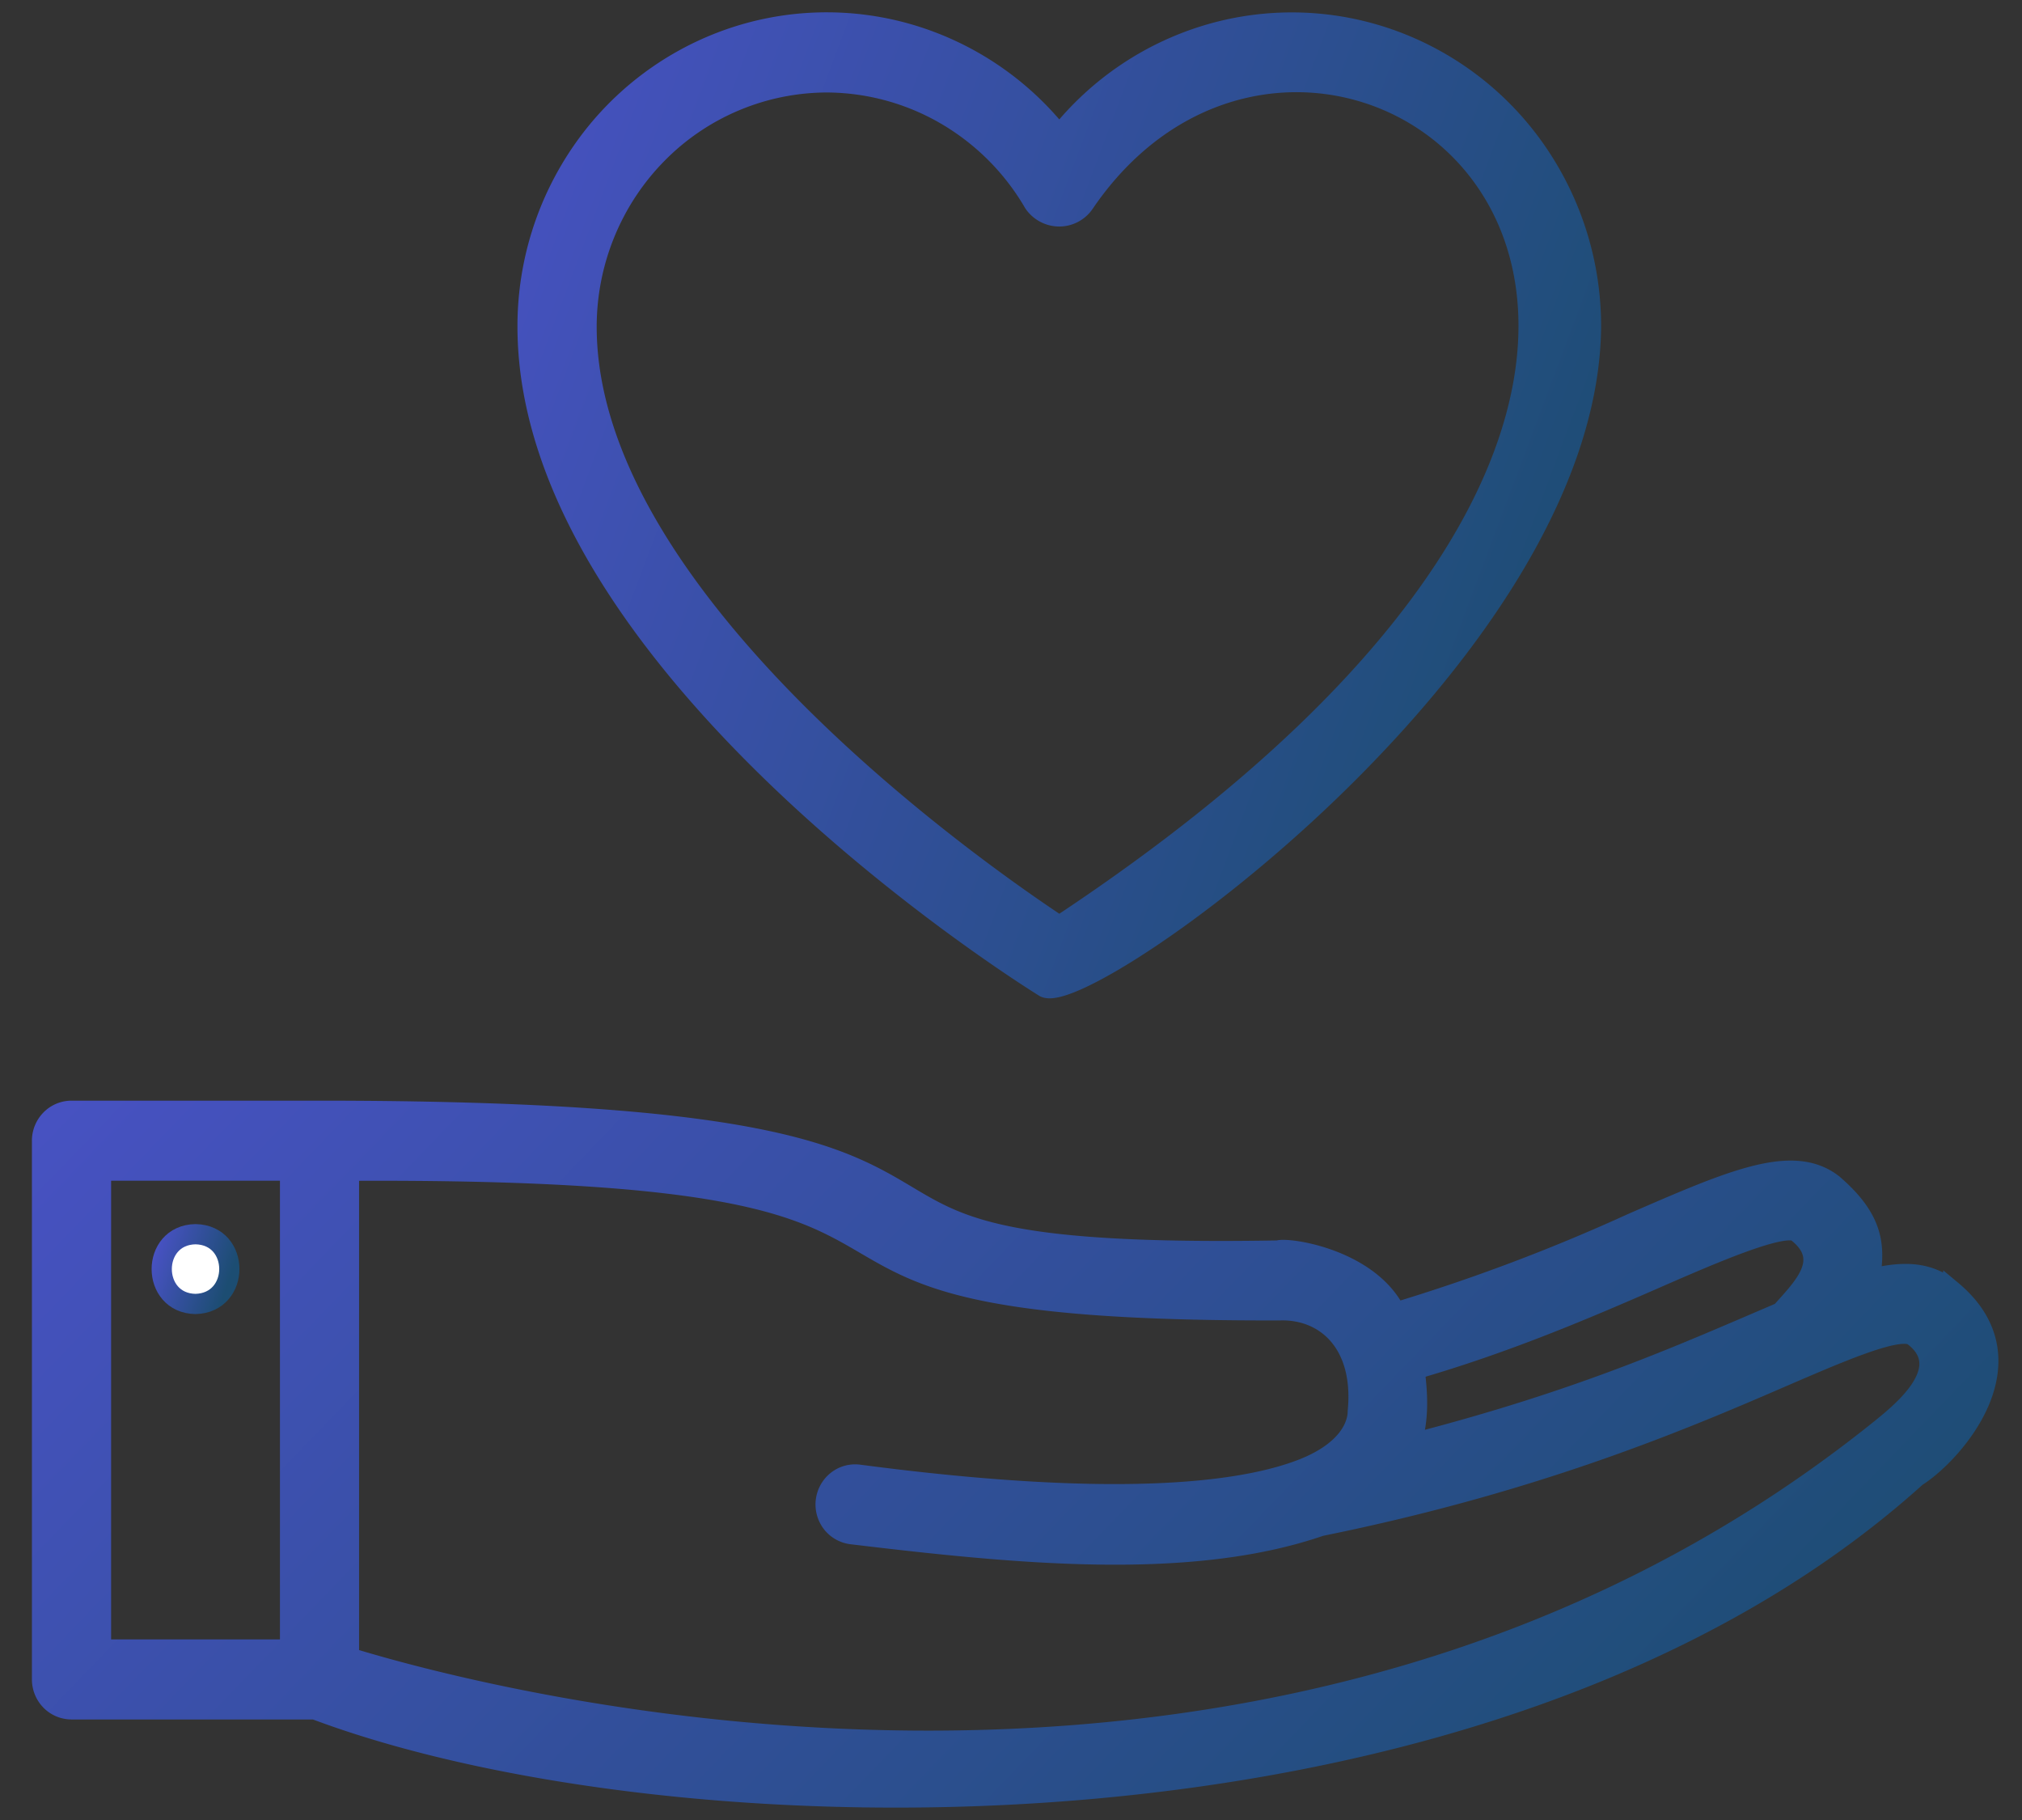 <svg width="60" height="54" fill="none" xmlns="http://www.w3.org/2000/svg"><rect width="100%" height="100%" fill="#333333" stroke="none"/><path d="M57.911 38.29c-.646-.553-1.415-.597-2.431-.333.183-1.015.094-1.803-1.095-2.824-1.185-.918-2.986-.13-5.975 1.171a55.513 55.513 0 01-6.997 2.639c-.8-1.602-3.212-1.942-3.489-1.839-8.05.138-9.41-.675-10.987-1.614-1.993-1.189-4.252-2.533-17.456-2.533H2.122a.868.868 0 00-.618.26.896.896 0 00-.257.629V49.83a.899.899 0 00.257.628.872.872 0 00.618.259H9.34c10.554 3.98 34.731 4.643 47.526-6.902 1.045-.65 3.574-3.42 1.045-5.526zm-8.81-.35c1.601-.698 3.798-1.663 4.218-1.39 1.064.825.172 1.658-.472 2.386-2.878 1.227-5.862 2.59-10.979 3.905.248-.728.196-1.513.106-2.21 2.76-.796 5.158-1.832 7.126-2.69zM2.996 34.732h5.611v14.21h-5.61v-14.21zm52.83 7.655c-17.897 14.41-41.47 8.02-45.471 6.794V34.736c22.028-.118 9.002 4.198 27.639 4.141 1.342-.032 2.494.98 2.296 3.006 0 .255-.123 1.108-1.644 1.705-1.662.646-5.239 1.21-13.158.167a.866.866 0 00-.648.178.9.9 0 00-.159 1.248.873.873 0 00.582.338c4.898.587 10.033 1.1 13.924-.242 6.48-1.31 10.85-3.192 13.744-4.445 1.791-.773 3.485-1.503 3.863-1.182 1.25.966-.38 2.256-.968 2.737z" fill="url(#paint0_linear_2002_584)" stroke="url(#paint1_linear_2002_584)" stroke-width=".6"/><path d="M5.801 36.619c-1.338.025-1.334 2.047 0 2.07 1.338-.031 1.34-2.047 0-2.07z" fill="#fff" stroke="url(#paint2_linear_2002_584)" stroke-width=".6"/><path d="M30.976 29.278c1.091.802 16.151-9.778 16.235-19.588a9.112 9.112 0 00-1.626-5.207 8.891 8.891 0 00-4.287-3.297 8.746 8.746 0 00-5.375-.179 8.867 8.867 0 00-4.49 3.007 8.867 8.867 0 00-4.49-3.009 8.746 8.746 0 00-5.376.178 8.892 8.892 0 00-4.288 3.299 9.112 9.112 0 00-1.624 5.208c0 9.972 14.696 19.2 15.321 19.588zM24.534 2.444a7.083 7.083 0 013.535.963 7.222 7.222 0 012.606 2.61.917.917 0 00.753.404.9.9 0 00.754-.404c7.163-10.5 26.076 3.726-.748 21.454-2.463-1.629-14.028-9.708-14.028-17.775 0-1.922.753-3.765 2.09-5.125a7.087 7.087 0 015.045-2.127h-.007z" fill="url(#paint3_linear_2002_584)" stroke="url(#paint4_linear_2002_584)" stroke-width=".6"/><defs><linearGradient id="paint0_linear_2002_584" x1="-36.241" y1="34.744" x2="18.799" y2="87.85" gradientUnits="userSpaceOnUse"><stop stop-color="#5D54EA"/><stop offset="1" stop-color="#1C4D72"/></linearGradient><linearGradient id="paint1_linear_2002_584" x1="-36.241" y1="34.744" x2="18.799" y2="87.85" gradientUnits="userSpaceOnUse"><stop stop-color="#5D54EA"/><stop offset="1" stop-color="#1C4D72"/></linearGradient><linearGradient id="paint2_linear_2002_584" x1="3.496" y1="36.8" x2="6.827" y2="37.899" gradientUnits="userSpaceOnUse"><stop stop-color="#5D54EA"/><stop offset="1" stop-color="#1C4D72"/></linearGradient><linearGradient id="paint3_linear_2002_584" x1="-4.829" y1="3.179" x2="46.086" y2="22.267" gradientUnits="userSpaceOnUse"><stop stop-color="#5D54EA"/><stop offset="1" stop-color="#1C4D72"/></linearGradient><linearGradient id="paint4_linear_2002_584" x1="-4.829" y1="3.179" x2="46.086" y2="22.267" gradientUnits="userSpaceOnUse"><stop stop-color="#5D54EA"/><stop offset="1" stop-color="#1C4D72"/></linearGradient></defs></svg>